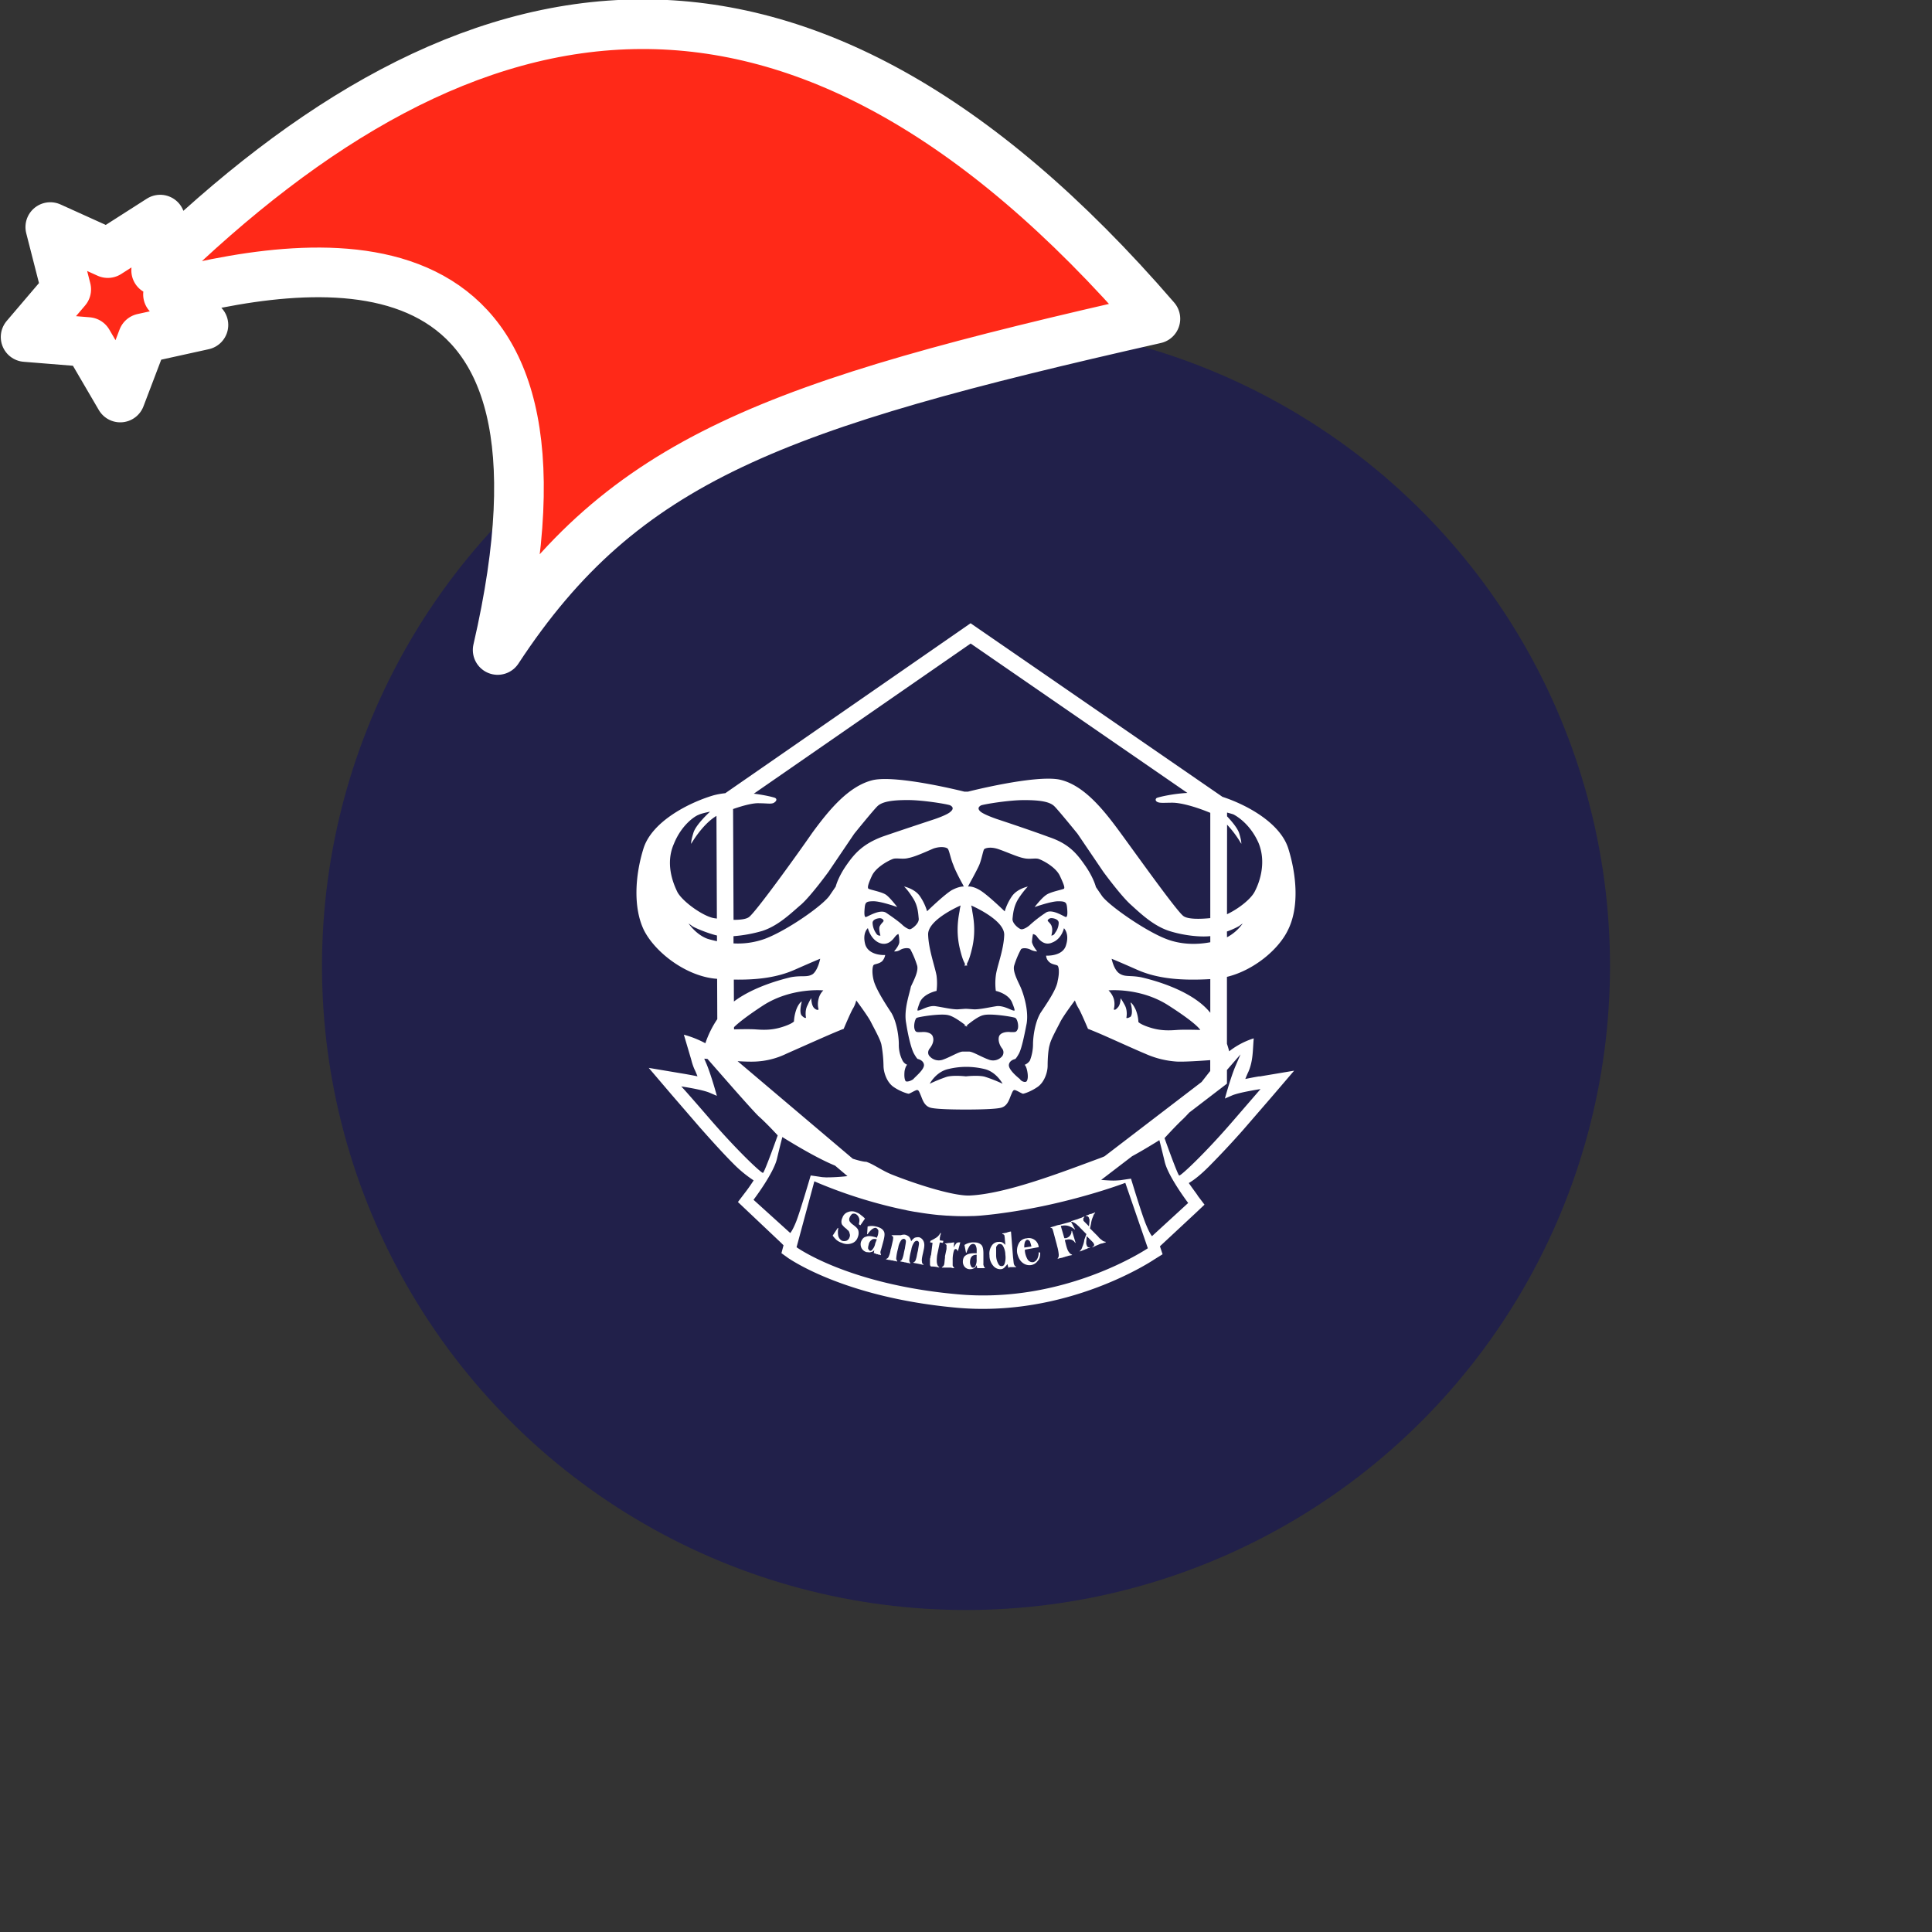 <svg xmlns="http://www.w3.org/2000/svg" viewBox="0 0 1536 1536">
   <rect x="0" y="0" width="1536" height="1536" fill="#333333" stroke="none"/>
   <g id="original" transform="translate(256,256)"><circle cx="512" cy="512" r="512" style="fill:#21204a"/>
   <path d="M620.66 730.45a5.81 5.81 0 0 0 2.44.82v.41c-.81.41-1.63.41-2.44.82a10.37 10.37 0 0 0-2.85.82c-.82.41-2 .82-2.85 1.23l-2.44 1.23v-.41c.82-.41 1.22-.82 1.22-1.23.4-.41 0-.82 0-1.23-.41-.41-.41-.82-.82-1.23l-1.22-1.23-3.7-3.68-.4 4.51v1.64c0 .41.4.82.4 1.23s.41.82.82 1.23a2.44 2.44 0 0 0 1.63.41v.41a3.65 3.65 0 0 0-2 .41c-.41.41-1.22.41-2 .82s-1.22.41-2 .82-1.63.41-2 .82v-.41a6.46 6.46 0 0 0 2-3.28 19.09 19.09 0 0 0 1.63-5.74l1.63-4.5-5.7-5.74a.4.4 0 0 0-.41-.41q-3.66-3.69-6.11-3.69l3.26 6.14h-.41a13.63 13.63 0 0 0-5.3-2.87 9.9 9.9 0 0 0-4.88 0h-.82l2.85 9.83h1.22a5.71 5.71 0 0 0 4.48-5.73h.41l2.85 9.42h-.4a5.48 5.48 0 0 0-2.85-2.46 6.84 6.84 0 0 0-4.07 0h-.41a1.26 1.26 0 0 0-.82.41l.82 3.28q1.22 4.91 2.44 6.14a4.17 4.17 0 0 0 2.44 2v.41c-.82 0-1.63.41-2.44.41a26.55 26.55 0 0 1-2.85.82c-.81.41-1.63.41-2.44.82-2.44.41-3.26.82-3.66.82v-.41c.82-.82.82-1.64.82-2.87a32.81 32.81 0 0 0-1.22-6.55l-.4-1.64-2.85-10.65c-.41-1.23-.41-1.64-.82-2a1.49 1.49 0 0 0-1.22-.41v-.41c1.22-.41 2.85-.82 4.07-1.23a12.6 12.6 0 0 1 3.26-.82l9-2.46v-.41c2.44-.82 4.07-1.23 5.3-1.64.81-.41 1.22-.41 2-.82.82 0 1.63-.82 3.26-1.23v.41c-.4.41-.81.82-.81 1.23v1.23a1.27 1.27 0 0 0 .41.82l1.22 1.23 2.85 2.87.4-4.1v-1.23c0-.41-.4-.82-.4-1.23s-.41-.82-.82-1.23a2.44 2.44 0 0 0-1.63-.41v-.41a8.91 8.91 0 0 0 3.26-1.23c.82 0 1.22 0 1.63-.41.82 0 1.22-.41 2.44-.82v.41a5.73 5.73 0 0 0-1.63 2.86 19.22 19.22 0 0 0-1.63 5.74l-.82 3.69 6.52 6.55c1.11 1.65 2.75 2.47 3.56 3.29ZM428.43 710a8.89 8.89 0 0 0-3.26-2 8.3 8.3 0 0 0-6.92-.41 7 7 0 0 0-4.48 4.51 7.61 7.61 0 0 0-.81 2.87 5.22 5.22 0 0 0 .41 2.46A14.81 14.81 0 0 0 417 721c.41.41.41.82.81.82a4.15 4.15 0 0 1 1.63 2.86 3.49 3.49 0 0 1 0 2.87 4.33 4.33 0 0 1-2.44 2.87 5.64 5.64 0 0 1-3.67 0 6.53 6.53 0 0 1-2.85-3.69 15.45 15.45 0 0 1 0-6.14l-.41-.41-4.07 6.18a23.47 23.47 0 0 0 2.85 3.28 12.21 12.21 0 0 0 4.48 2.46 10.24 10.24 0 0 0 7.74.41 7.37 7.37 0 0 0 4.89-4.92 8.19 8.19 0 0 0 .41-5.33c-.41-1.64-2-2.87-4.07-4.51a9.1 9.1 0 0 1-2.85-2.86 3.48 3.48 0 0 1 0-2.87 7.34 7.34 0 0 1 2-2.87 3.47 3.47 0 0 1 2.85 0 5.49 5.49 0 0 1 2.5 2.85c.81 1.64.41 3.28 0 5.33l1.22.82 3.67-5.33a20.38 20.38 0 0 0-3.26-2.82Zm123.4 41v.41h-5.29c0 .41-.41.41-.81.41l-.81-2.86a17.84 17.84 0 0 1-2.44 2.86 4.37 4.37 0 0 1-2.85 1.23 7.31 7.31 0 0 1-6.11-2.87 12.37 12.37 0 0 1-2.85-8.19 11.07 11.07 0 0 1 1.63-7.37 6.49 6.49 0 0 1 5.7-3.28 6 6 0 0 1 2.85.41 10.87 10.87 0 0 1 2.44 2l-.41-4.51a22.13 22.13 0 0 0-.41-3.28 2.11 2.11 0 0 0-1.63-.82v-.41c1.22-.41 2.44-.41 3.67-.82a12.47 12.47 0 0 1 3.26-.82l1.63 20.48c.41 2.86.41 4.91.81 5.73s.79 1.63 1.62 1.63Zm-8.55-9.42a14 14 0 0 0-1.63-6.56c-.81-1.64-1.63-2-2.85-2s-2 .82-2.85 2.46v6.56a14 14 0 0 0 1.63 6.55c.81 1.64 1.63 2 2.85 2s2-.82 2.44-2.46a16.05 16.05 0 0 0 .41-6.62Zm-17.1 9c0 .41.41.82.81 1.23v.41h-6.11l-.41-2.46a4.2 4.2 0 0 1-2 2.46 5.85 5.85 0 0 1-2.85.82 5.54 5.54 0 0 1-4.48-1.64 6.19 6.19 0 0 1-1.63-4.51c0-2 .81-4.1 2.44-4.91 1.63-1.23 4.07-1.64 7.33-1.64h1.22v-2.46a8.22 8.22 0 0 0-.81-3.69 2.24 2.24 0 0 0-2-1.23 3.52 3.52 0 0 0-2.85 1.64 22 22 0 0 0-2.44 5.33h-.41l-1.22-6.14a14.37 14.37 0 0 1 3.67-1.64 12.44 12.44 0 0 1 4.07-.41c2.85 0 4.48.82 5.7 2s1.63 3.69 1.63 7v7.78a3.09 3.09 0 0 0 .34 2Zm-5.7-9c-1.63 0-3.26.41-4.07 1.64-.81.82-1.22 2.46-1.22 4.51a5.94 5.94 0 0 0 .81 2.87c.41.82.81 1.23 1.63 1.23a2.08 2.08 0 0 0 2-1.64 11.3 11.3 0 0 0 .81-5.33Zm-46-13.93a7.87 7.87 0 0 0-3.26.41 9.41 9.41 0 0 0-2.85 2.87 7.73 7.73 0 0 0-1.63-3.69 8.15 8.15 0 0 0-3.26-1.64 7.93 7.93 0 0 0-3.26.41h-7.33v.41c.81.41 1.22.82 1.22 1.23a13.27 13.27 0 0 1-.41 3.28l-1.22 5.33-.41 1.23a20 20 0 0 1-1.63 5.74 2.71 2.71 0 0 1-2 1.64v.41c.81 0 1.63.41 2.44.41s1.63.41 2.44.41 1.22.41 2 .41 1.22.41 2 .41v-.41a3.14 3.14 0 0 1-.81-2 41 41 0 0 1 1.22-7l.41-1.64a13.17 13.17 0 0 1 2-5.33 2.94 2.94 0 0 1 2.44-1.64 1.87 1.87 0 0 1 1.63 2c0 1.23-.41 2.86-.81 5.73l-.41 1.64-.41 2a21.82 21.82 0 0 1-1.22 4.51c-.41.82-.81 1.64-1.63 1.64v.41a17.51 17.51 0 0 0 2 .41c.81 0 1.22.41 2 .41s1.22.41 2 .41 1.22.41 2 .41v-.41a3.14 3.14 0 0 1-.81-2 41 41 0 0 1 1.22-7l.41-1.64a13.17 13.17 0 0 1 2-5.33 3 3 0 0 1 2.44-1.64 1.87 1.87 0 0 1 1.63 2c0 1.23-.41 2.86-.81 5.73l-.41 1.64-.41 2a21.81 21.81 0 0 1-1.22 4.51c-.41.41-.81 1.23-1.63 1.23v.41a3991.26 3991.26 0 0 1 6.11 1.23 17.63 17.63 0 0 0 2 .41v-.41a1.89 1.89 0 0 1-1.22-2c-.41-1.23 0-3.69.81-7l.41-2q1.22-4.91 0-7.37a5.61 5.61 0 0 0-3.8-3.25Zm16.7 4.1 2.44.41.41-1.64-2.85-.41v-1.71c0-.82.41-1.64.41-2.46a2.48 2.48 0 0 0 .41-1.64h-.41a9.65 9.65 0 0 1-3.29 3.7 44.34 44.34 0 0 1-4.48 2.46l-.41 1.23 2 .41-1.22 9.83c-.41.41-.41.82-.41 1.64a4.48 4.48 0 0 0-.41 2v3.69a2.13 2.13 0 0 0 .81 1.64 25.32 25.32 0 0 1 6.52.82v-.41a3.75 3.75 0 0 1-1.63-2.46c-.41-1.23-.41-3.69 0-7Zm15.48 0a3 3 0 0 0-2.44.82 23 23 0 0 0-2 3.28l.41-4.1c-1.22 0-2.44.41-3.67.41s-2.44.41-3.67.41v.41c.41 0 .81.41 1.22.82v3.2l-1.22 5.73V744c-.41 2.87-.41 4.91-.81 5.73a3.2 3.2 0 0 1-1.63 1.64v.41h7.33a5.12 5.12 0 0 0 2.44.41v-.41c-.41 0-.81-.82-1.22-1.64v-4.54a23.35 23.35 0 0 1 .81-6.56c.41-1.64.81-2 1.63-2 .41 0 .41 0 .81.41a2.13 2.13 0 0 1 .81 1.64l2-7.37h-.81Zm-59.87-8.6c.81 1.64.41 4.1-.41 7.37l-2 7.37a4.47 4.47 0 0 0-.41 2c0 .41.41 1.23.41 1.64v.41a3.05 3.05 0 0 0-1.63-.41c-.41 0-.81-.41-1.22-.41a1.49 1.49 0 0 1-1.22-.41c-.41 0-.81-.41-1.63-.41l.41-2.46a4.12 4.12 0 0 1-2.85 1.64c-.81.41-2 0-3.26 0a6.48 6.48 0 0 1-4.07-3.28 6.88 6.88 0 0 1-.41-4.91c.81-2 2-3.69 4.07-4.1 2-.82 4.48-.41 7.33.41.41 0 .41 0 .81.41h.41l.81-2a14.18 14.18 0 0 0 .41-3.69 4.1 4.1 0 0 0-1.63-2c-.81-.41-2 0-3.26.82a18.42 18.42 0 0 0-3.67 4.1h-.41l.41-6.14a13.73 13.73 0 0 1 4.07-.41 17.92 17.92 0 0 1 4.07.82q3.62 1.11 4.84 3.57Zm-5.7 6.14c-1.63-.41-3.26-.41-4.07.41a5.9 5.9 0 0 0-2.44 4.1 8 8 0 0 0-.41 2.87 5.63 5.63 0 0 0 1.22 1.64q1.22.62 2.44-1.23a9.26 9.26 0 0 0 2-4.5Zm128.69 10.24 1.22.41c0 2.87-.41 4.92-2 6.56a8 8 0 0 1-5.29 3.28 8.74 8.74 0 0 1-6.92-2c-2-1.64-3.26-4.1-4.07-7.37a12.2 12.2 0 0 1 1.22-7.78 7.4 7.4 0 0 1 6.11-4.1 7.87 7.87 0 0 1 9.77 7l-11 2v1.23a16.74 16.74 0 0 0 2.44 7c1.22 1.23 2.44 2 4.48 1.64a5.5 5.5 0 0 0 2.85-2.46 10.31 10.31 0 0 0 1.16-5.48Zm-11.4-3.69L564 735a25.55 25.55 0 0 0-1.22-4.1c-.81-.82-1.22-1.23-2-1.23s-1.63.82-2 2a11.47 11.47 0 0 0-.43 4.1Zm187-136 27.5-4.61-18.32 21.4-22.1 25.54a707.183 707.183 0 0 1-27.1 29c-5.83 5.86-11.23 10.47-16.23 13.38 3.74 5.47 7.09 9.67 7.09 10.07l5.4 7.12-6.66 6.3-28.36 26.41-.4.43 2.09 6.29-6.69 4.17s-69.18 46.95-158.8 38.17c-88.76-8.38-131.3-39-131.7-39l-5.83-4.21 1.66-6.26-1.66-1.69-27.93-26.41-6.66-6.3 5.4-7.12s3.35-4.21 7.09-10.07a99.83 99.83 0 0 1-16.27-13.42c-7.49-7.52-16.67-17.59-26.67-28.92l-22.1-25.58L259.76 593l27.5 4.61s5 .83 11.26 2.09c-.83-2.09-1.66-4.17-2.52-5.86a47.4 47.4 0 0 1-2.15-6.25l-.37-1.39-5.79-19.59a81 81 0 0 1 17.1 6.8 79.43 79.43 0 0 1 9.48-19.16l-.13-32.07h-.2c-23.76-1.68-48.77-20.54-57.94-38.57-8.75-18-7.09-43.6-.42-65s35.85-36.47 55.85-42.34a60.74 60.74 0 0 1 9.2-1.65l195-135.11 200.26 138c20.11 6.57 46.11 21.09 52.36 41.13 6.67 21.38 8.75 47-.41 65-7.6 15.65-27.46 31.93-48.39 37v53.18c.77 2.26 1.35 4.29 1.78 6a61.71 61.71 0 0 1 19.52-10.3c-.83 9.64-.43 17.63-4.17 26.44-.83 1.66-1.66 3.74-2.52 5.86 5.86-1.23 10.87-2.09 11.26-2.09Zm-25.88-129c8.49-3.92 18.95-11.78 22.13-18.18 4.17-8 9.17-23.48 2.92-38.57-6.67-15.09-17.5-21.38-20-22.64-1.15-.39-3.18-.95-5-1.44V393c3.58 3.79 8.36 9.39 9.63 13.46 2.08 6.71 1.67 8.38 1.67 8.38a82.43 82.43 0 0 0-11.29-15.2Zm0 18.32a35.85 35.85 0 0 0 12.5-10.99s-1.25.84-2.92 2.1a59.89 59.89 0 0 1-9.63 4.31ZM311.85 474l2.09.29-.33-81.64c-11.38 6.8-20.1 22.23-20.1 22.23s-.42-1.68 1.67-8.38c1.67-6.71 13.34-17.19 13.34-17.19s-6.67 1.26-9.17 2.52c-2.5.84-13.34 7.55-19.59 23.06-6.67 15.09-1.25 30.18 2.92 38.57 4.58 7.94 20.84 19.26 29.17 20.54Zm2.17 18.3v-4.55c-7.49-1.74-18-6.22-19.65-7.46s-2.92-2.1-2.92-2.1 5.83 8.8 15 12.16c2.11.65 4.68 1.31 7.55 1.92Zm45.35-110.11c-2.08 1.26-5.42.42-11.67.42-4.32-.31-11.85 1.45-20.88 4.6l.37 88.1c5.19 0 9.91-.49 12.18-2.15 5-3.35 37.93-49 50.43-67.08 12.92-17.61 28.76-37.31 48.35-41.92 19.59-4.19 72.52 9.22 72.52 9.22h2.92s52.52-13.42 72.53-9.64c19.59 4.19 35.43 24.32 48.35 41.92s45.43 63.3 50.43 66.66c3.58 2.62 13.26 2.42 21.31 1.61v-83.7c-12.61-5.24-23.93-8.06-30.06-8.06s-9.58.42-11.67-.42-2.08-2.52-.83-3.35c1-.52 11.67-3.29 24.37-4L515.69 255.63 343.31 375c9.2 1.11 16.08 2.94 16.9 3.35 1.66.88 1.24 2.56-.84 3.81Zm151.72 130V510c-1.25-2.1-2.5-5.45-4.17-12.58-3.33-14.67-.42-26.41 0-29.35a27.26 27.26 0 0 1 .83-4.19s-26.68 11.32-25.84 23.48c.42 11.74 5.42 25.15 6.67 32.28a47.91 47.91 0 0 1 0 12.16s-10.42 2.1-13.34 9.22c-2.5 6.71-2.08 6.71-.83 6.29 1.67 0 7.92-4.19 13.34-3.35 5.84.84 12.5 2.51 17.51 2.51l5.84-.42h1.67l5.84.42c5 0 12.09-1.68 17.51-2.51s12.09 3.35 13.34 3.35c1.25.42 2.08.84-.83-6.29s-12.92-9.22-12.92-9.22a47.91 47.91 0 0 1 0-12.16c.83-7.13 6.25-20.12 6.67-32.28s-26.26-23.48-26.26-23.48a27.26 27.26 0 0 1 .83 4.19c.42 3.35 3.33 14.67 0 29.35-1.67 7.13-2.92 10.48-4.17 12.58v2.1l-.83-.84c-.45.87-.86.87-.86.87Zm55.43-47s5.42-7.13 9.17-9.64c3.33-2.52 12.92-4.19 14.17-5 .83-.84 0-3.35-3.34-10.48-3.33-6.71-12.92-11.74-16.25-13-2.92-1.26-7.5.42-12.5-.84-4.58-.84-13.75-5-20-7.13s-10.42-.84-11.25 0c-.83.42-2.08 8.38-4.17 13s-7.92 15.09-7.92 15.09l-.83 1.68s3.33-.84 9.59 2.93 19.59 16.77 19.59 16.77a42.34 42.34 0 0 1 5.84-12.16c4.17-5.87 12.5-7.55 12.5-7.55A65.72 65.72 0 0 0 554 458c-4.17 6.29-4.58 12.58-5 16.35s5 8 6.67 8.38c1.25.42 4.17-.84 6.67-2.93a101 101 0 0 1 12.92-10.06c5-3.77 15 3.35 16.26 3.35 1.25-.42 1.25-3.35.83-7.55s-1.25-5-7.09-5-18.74 4.63-18.74 4.63Zm9.17 38.57s13.34.84 15.84-8.38c2.92-9.22-1.67-13.42-1.67-13.42s-1.67 8.38-9.17 11.32c-7.09 3.35-11.67-3.77-12.5-5a5.29 5.29 0 0 0-2.92-1.68 37.13 37.13 0 0 0-.83 6.29c.42 2.93 4.17 7.55 4.17 7.55a14 14 0 0 1-5-1.26c-2.92-1.68-7.09-1.68-7.92-.42a70.94 70.94 0 0 0-5.42 13c-1.25 4.61 2.92 12.16 5 16.77s6.67 18 5 28.93c-2.08 10.9-4.17 20.54-6.25 24.31s-2.92 4.19-2.92 4.19-4.58.84-5 4.61 6.67 9.64 8.75 11.32c1.25 2.1 4.58 2.94 5.42 1.68s1.25-3.77.42-8-2.08-5-2.08-5a9 9 0 0 0 4.17-3.35 35.88 35.88 0 0 0 2.5-13c0-5 1.25-16.77 5.84-24.73 5-7.55 12.92-18.87 13.75-25.57 1.67-7.13.83-11.32 0-12.16s-4.58-.84-6.67-2.93a7.1 7.1 0 0 1-2.51-5.09Zm-37.51 64.54c.83-3.35 5.84-4.19 9.17-3.77 3.75 0 4.58.42 5.84-2.51.83-2.94-.42-8-2.08-8.8s-19.59-3.77-25.43-2.1c-3.75.84-9.17 5-12.92 8v1.26l-.83-.84-.83.42v-1.26c-3.33-2.52-9.17-6.71-12.92-7.55-5.84-1.68-23.76 1.26-25.43 2.1-1.25.84-2.5 5.87-1.67 8.8s2.08 2.51 5.42 2.51c3.33-.42 8.34.42 9.17 3.77 1.25 3.35-.83 7.13-2.5 9.22s-1.67 4.61 0 6.29a9.7 9.7 0 0 0 10.83 2.49c5.84-2.1 12.5-6.29 15.42-6.29h5c2.92 0 9.59 4.19 15.42 6.29a9.46 9.46 0 0 0 10.84-2.51 5.06 5.06 0 0 0 0-6.29c-1.68-2.1-3.34-5.87-2.5-9.23Zm-11.67 25.57a63.11 63.11 0 0 0-13.34-1.68h-1.67a60.18 60.18 0 0 0-13.34 1.68c-10 2.09-15 11.74-15 11.74a127.09 127.09 0 0 1 13.34-5.45c4.17-1.26 11.67-.84 15.42-.42 3.75-.42 11.67-.84 15.42.42a112 112 0 0 1 13.75 5.45s-5-9.61-14.58-11.73Zm-61.27-3.36s-1.25.84-2.08 5c-.42 4.19 0 6.71.83 8 .83.84 4.17 0 6.25-1.68 1.25-1.68 8.75-7.55 8.34-11.32s-5-4.61-5-4.61-.83-.42-2.92-4.19-4.58-13.41-6.25-24.31c-2.08-10.9 2.92-23.9 3.75-28.93 2.08-4.61 6.25-12.16 5-16.77a70.94 70.94 0 0 0-5.42-13c-.83-1.26-5-1.26-7.92.42a7.81 7.81 0 0 1-5 1.26s4.17-4.61 4.17-7.55-.42-5.87-.83-6.29a7.47 7.47 0 0 0-2.5 2.1c-.83.84-5 8-12.5 5-7.09-2.93-9.17-11.74-9.17-11.74s-4.59 3.77-2.08 13c2.92 9.22 15.84 8.38 15.84 8.38a9.93 9.93 0 0 1-2.5 5c-2.5 2.1-5.84 2.1-6.67 2.93s-1.67 5.45 0 12.16 9.17 18.45 14.17 26c4.59 8 5.84 19.7 5.84 24.73a27.21 27.21 0 0 0 2.92 13 7.14 7.14 0 0 0 3.73 3.42ZM443.15 481.1c.83-2.52 3.33-4.19 3.33-5s-1.25-2.1-2.92-2.1-5.84.84-5.84 3.77a15.66 15.66 0 0 0 2.92 8.38 3.27 3.27 0 0 0 3.33 1.68s-1.24-4.21-.82-6.73Zm136.71 6.71a3.28 3.28 0 0 0 2.92-2.1 13.29 13.29 0 0 0 2.92-8c0-2.93-4.17-3.77-5.84-3.77s-2.92 1.26-2.92 2.1c.42.84 2.92 2.52 3.33 5 .84 2.58-.41 6.77-.41 6.77Zm-69.61-39-.83-1.68s-5.84-10.48-7.5-15.51c-2.08-4.61-3.33-12.16-4.58-13-.83-.84-5-2.1-11.25 0-5.84 2.52-15 6.71-20 7.55-4.58 1.26-9.59-.42-12.5.84-3.33 1.26-12.92 6.29-16.26 13-3.33 7.13-3.75 9.64-2.92 10.48s10.84 2.52 14.17 5 8.75 9.64 8.75 9.64-12.92-4.61-18.76-4.61-6.67.84-7.09 5-.42 7.55.83 7.55 11.25-6.71 16.26-3.35 10.84 7.55 13.34 10.06c2.5 2.1 5 3.35 5.84 2.93 1.67-.42 7.09-4.61 6.67-8.38-.42-3.33-.42-10-4.6-16.33-4.17-6.71-7.09-9.22-7.09-9.22s8.34 1.68 12.5 7.55a42.34 42.34 0 0 1 5.84 12.16s13.34-13 19.59-16.77c6.26-3.32 9.59-2.9 9.59-2.9Zm-10.84-64.56c-1.67-.84-21.26-4.19-33.76-4.19s-20.42 1.26-24.17 5-18.34 21.8-18.34 21.8l-20.42 30.18S389 455.95 381 463.08c-7.92 6.71-17.92 16.77-30.84 21a111 111 0 0 1-23 4.21v5.74a63.06 63.06 0 0 0 25-3.66c17.92-6.71 47.1-27.25 51.68-34.8l4.58-6.71s1.67-7.13 8.34-16.77 13.34-17.19 29.18-23.06c15.84-5.45 41.26-13.83 41.26-13.83s10-3.35 12.5-5.87c3.05-2.55 1.38-4.23-.29-5.07Zm-172 138.54.07 17.44c15.76-11.85 38-17.58 45.25-19.31 9.17-1.68 12.92.42 17.51-2.52 4.17-3.35 5.84-12.16 5.84-12.16s-3.33 1.26-20.42 8.8c-13.86 6.12-29.87 8.11-48.28 7.76Zm.16 37.86v1.73c3.5-.1 12.22-.28 16.82 0 5.83.42 12.5.84 20.84-1.68s10-4.61 10-4.61a33.24 33.24 0 0 1 2.08-10.06c2.08-5 4.17-5.87 4.17-5.87s-2.5 8.8 0 11.32 3.33 1.68 3.33 1.68-1.25-5.45 1.25-10.06c2.08-4.61 2.92-5.45 2.92-5.45s0 5.87 2.5 8 3.33.84 3.33.84a15.88 15.88 0 0 1 0-8.38 13.83 13.83 0 0 1 3.75-6.71s-25-2.52-47.52 11.74c-14.95 9.75-21.04 15.06-23.5 17.52Zm2.83 27 91.6 77.58c8.54 2.69 10.7 2.42 10.7 2.42 6.23 2.12 12.49 7.12 21.24 10.5 21.27 8.38 48.77 16.76 60.86 16.33 29.19-1.26 74.18-18.85 103.8-29.75 1.12-.42 2.3-.89 3.5-1.41l77.21-59.11c2.37-3 4.61-5.92 6.86-8.73v-8.64c-9.41.7-20.51 1.38-26.31 1.16a72.55 72.55 0 0 1-25.42-6.29c-6.25-2.51-29.18-13-37.1-16.35S609 562 609 562s-5.83-13.84-7.5-16.35a31.7 31.7 0 0 1-2.92-6.29s-9.17 12.16-11.67 17.19-7.5 13.84-8.34 18c-1.25 3.77-1.67 11.74-1.67 16.77s-2.5 13-7.92 16.77-10.84 5.45-11.67 5.45-5.42-2.94-6.67-2.94-1.67 1.26-2.92 4.19-2.5 8-7.09 9.64c-4.17 1.68-25 1.68-28.76 1.68s-24.59 0-28.76-1.68c-4.59-1.68-5.84-6.71-7.09-9.64s-1.67-4.19-2.92-4.19-5.84 2.94-6.67 2.94-6.67-1.68-12.09-5.45-7.92-11.74-7.92-16.77a103.78 103.78 0 0 0-1.67-16.77c-.83-4.19-5.84-13-8.34-18s-11.67-17.19-11.67-17.19a22.13 22.13 0 0 1-2.5 6.29c-1.67 2.51-7.5 16.35-7.5 16.35s-.42 0-8.34 3.35-30.43 13.41-37.1 16.35a62.5 62.5 0 0 1-25.35 6.3c-3.19.13-8.16 0-13.58-.34Zm312.42-46.61s1.67.42 4.17 5.87a29.83 29.83 0 0 1 2.08 9.64s1.67 2.1 10 4.61 15 2.09 20.84 1.68 18.34 0 18.34 0-2.08-4.61-25-19.29c-22.51-14.67-47.93-12.16-47.93-12.16a16.47 16.47 0 0 1 4.17 6.71 15.86 15.86 0 0 1 0 8.38s.83 1.26 2.92-1.26c2.5-2.09 2.5-7.54 2.5-7.54s.83.84 3.33 5.45 1.25 10.06 1.25 10.06.41.84 3.33-.84c2.48-2.91-.03-11.3-.03-11.3Zm63.4 8.14v-26.76c-22.56 1.29-41.77-.2-58-7.36-17.09-7.55-20.43-8.8-20.43-8.8s1.67 8.8 6.25 11.74 7.92 1.26 17.09 2.93c9.17 2.1 40 10.06 54.6 27.67Zm0-56.08v-4.84c-8.13.89-21.53-.51-33-4.23-12.5-4.19-22.51-13.83-30.43-21s-21.67-26-21.67-26L600.7 406.9s-14.59-18-18.34-21.8-11.67-5-24.17-5-32.09 3.35-34.18 4.19c-1.67.84-3.33 2.52-.42 5s12.92 5.87 12.92 5.87 25.43 8.38 41.26 14.25c16.26 5.45 22.51 13.42 29.18 23.06s8.34 16.77 8.34 16.77l4.59 6.71c4.59 7.13 33.76 27.67 50.85 34.38 12.62 5.02 25.65 4.67 35.47 2.78ZM350.6 676.46c1.26-.43 11.7-29.78 11.7-29.78s-5.33-5.86-10.64-11c-1.49-1.46-3-2.88-4.37-4.08-2.62-2.48-10.37-11.1-18.79-20.61-8-9.1-16.68-19-22-25.09l-2.61-.23 1.72 4c3.74 8.78 8.32 25.54 8.32 25.54l-5.83-2.48c-5.83-2.52-22.5-5-22.5-5s.4 0 22.5 25.58 41.28 43.58 42.5 43.15Zm26.27 39c2.92-7.12 11.66-36.91 11.66-36.91s.43 0 8.75 1.26c.46.07 1 .1 1.56.13.34 0 1.51.11 1.92.11a148.91 148.91 0 0 0 17-1l-9.85-8.34c-8.49-3.45-19.13-9.22-27.59-14.12-2.92-1.69-5.6-3.28-7.79-4.61-4-2.39-6.53-4-6.53-4s-1.26 4.64-4.17 16.8c-2.48 11.73-18.75 33.1-18.75 33.1l29.19 26.41s1.73-1.71 4.6-8.83Zm279.7 20.94-17.92-52s-1.19.46-3.45 1.26c-3.56 1.28-9.79 3.41-18.05 5.92l-1.35.41-.83.25c-7.08 2.12-15.48 4.47-24.89 6.78l-.82.2-3.08.74-.63.15c-8.29 2-17.27 3.86-26.71 5.54l-.48.09-4.67.8-1 .17q-2.59.42-5.23.82l-1.76.26-3.42.49-2.59.35-2.69.37-2.68.33-2.93.33-2.43.26q-2.67.28-5.36.52c-2 .16-3.95.27-5.93.36h-1.3q-2.54.09-5.09.11h-.94q-6.19 0-12.4-.4h-.74q-2.87-.19-5.72-.45h-.52q-6.19-.59-12.3-1.49l-1-.15q-2.64-.4-5.24-.84l-.52-.08h-.23q-3.3-.57-6.55-1.21L464 706q-3-.6-6-1.25l-.47-.1a381.78 381.78 0 0 1-60.26-19c-3.74-1.52-5.83-2.48-5.83-2.48l-14.15 52.41s40.44 29.34 126.71 37.29c86.27 8.39 152.57-36.47 152.57-36.47Zm32.07-36s-16.24-21.4-18.75-33.15c-2.92-12.16-4.17-16.8-4.17-16.8s-2 1.29-5.3 3.28c-2.15 1.29-4.8 2.92-7.82 4.67-2.65 1.55-5.56 3.2-8.58 4.86l-24.54 18.79c2 .17 3.9.31 5.75.4a53.56 53.56 0 0 0 8.81-.1h.4c8.32-1.26 8.75-1.26 8.75-1.26S652 710.42 655.31 718c2.92 7.12 4.57 8.78 4.57 8.78Zm57.52-90.55s-16.66 2.52-22.5 5l-5.83 2.52s4.57-16.76 8.32-25.58c3.11-7.22 3.91-9.08 4.11-9.51-.62.68-5 5.71-10.8 12.39v10.87l-30 23c-2.22 2.42-4 4.25-5 5.19-.83.8-1.72 1.62-2.62 2.52-5.73 5.67-12 12.59-12 12.59s10.44 29.35 11.66 29.75S702 661 724.09 635.38Z" style="fill:#fff"/>
</g><g id="hat" transform="rotate(-19.665,2554.589,-1846.277)"><path id="🎅" style="fill:rgb(255, 41, 24);stroke:#ffffff;stroke-width:39.477;stroke-linecap:square;stroke-linejoin:round;stroke-miterlimit:5;stroke-dasharray:none;stroke-opacity:1" d="M 1.389 -777.641 C -126.418 -822.856 -272.881 -794.175 -427.741 -723.171 L -411.151 -760.082 L -459.325 -749.028 L -495.42 -783.898 L -500.164 -732.99 L -543.311 -708.18 L -498.069 -687.773 L -488.639 -637.572 L -455.935 -675.866 L -406.96 -669.648 L -425.318 -701.976 C -290.885 -689.168 -86.609 -639.134 -273.64 -347.587 C -128.154 -457.468 0.386 -456.792 307.394 -419.568 C 228.265 -624.227 123.306 -734.509 1.389 -777.641 z "/></g></svg>
